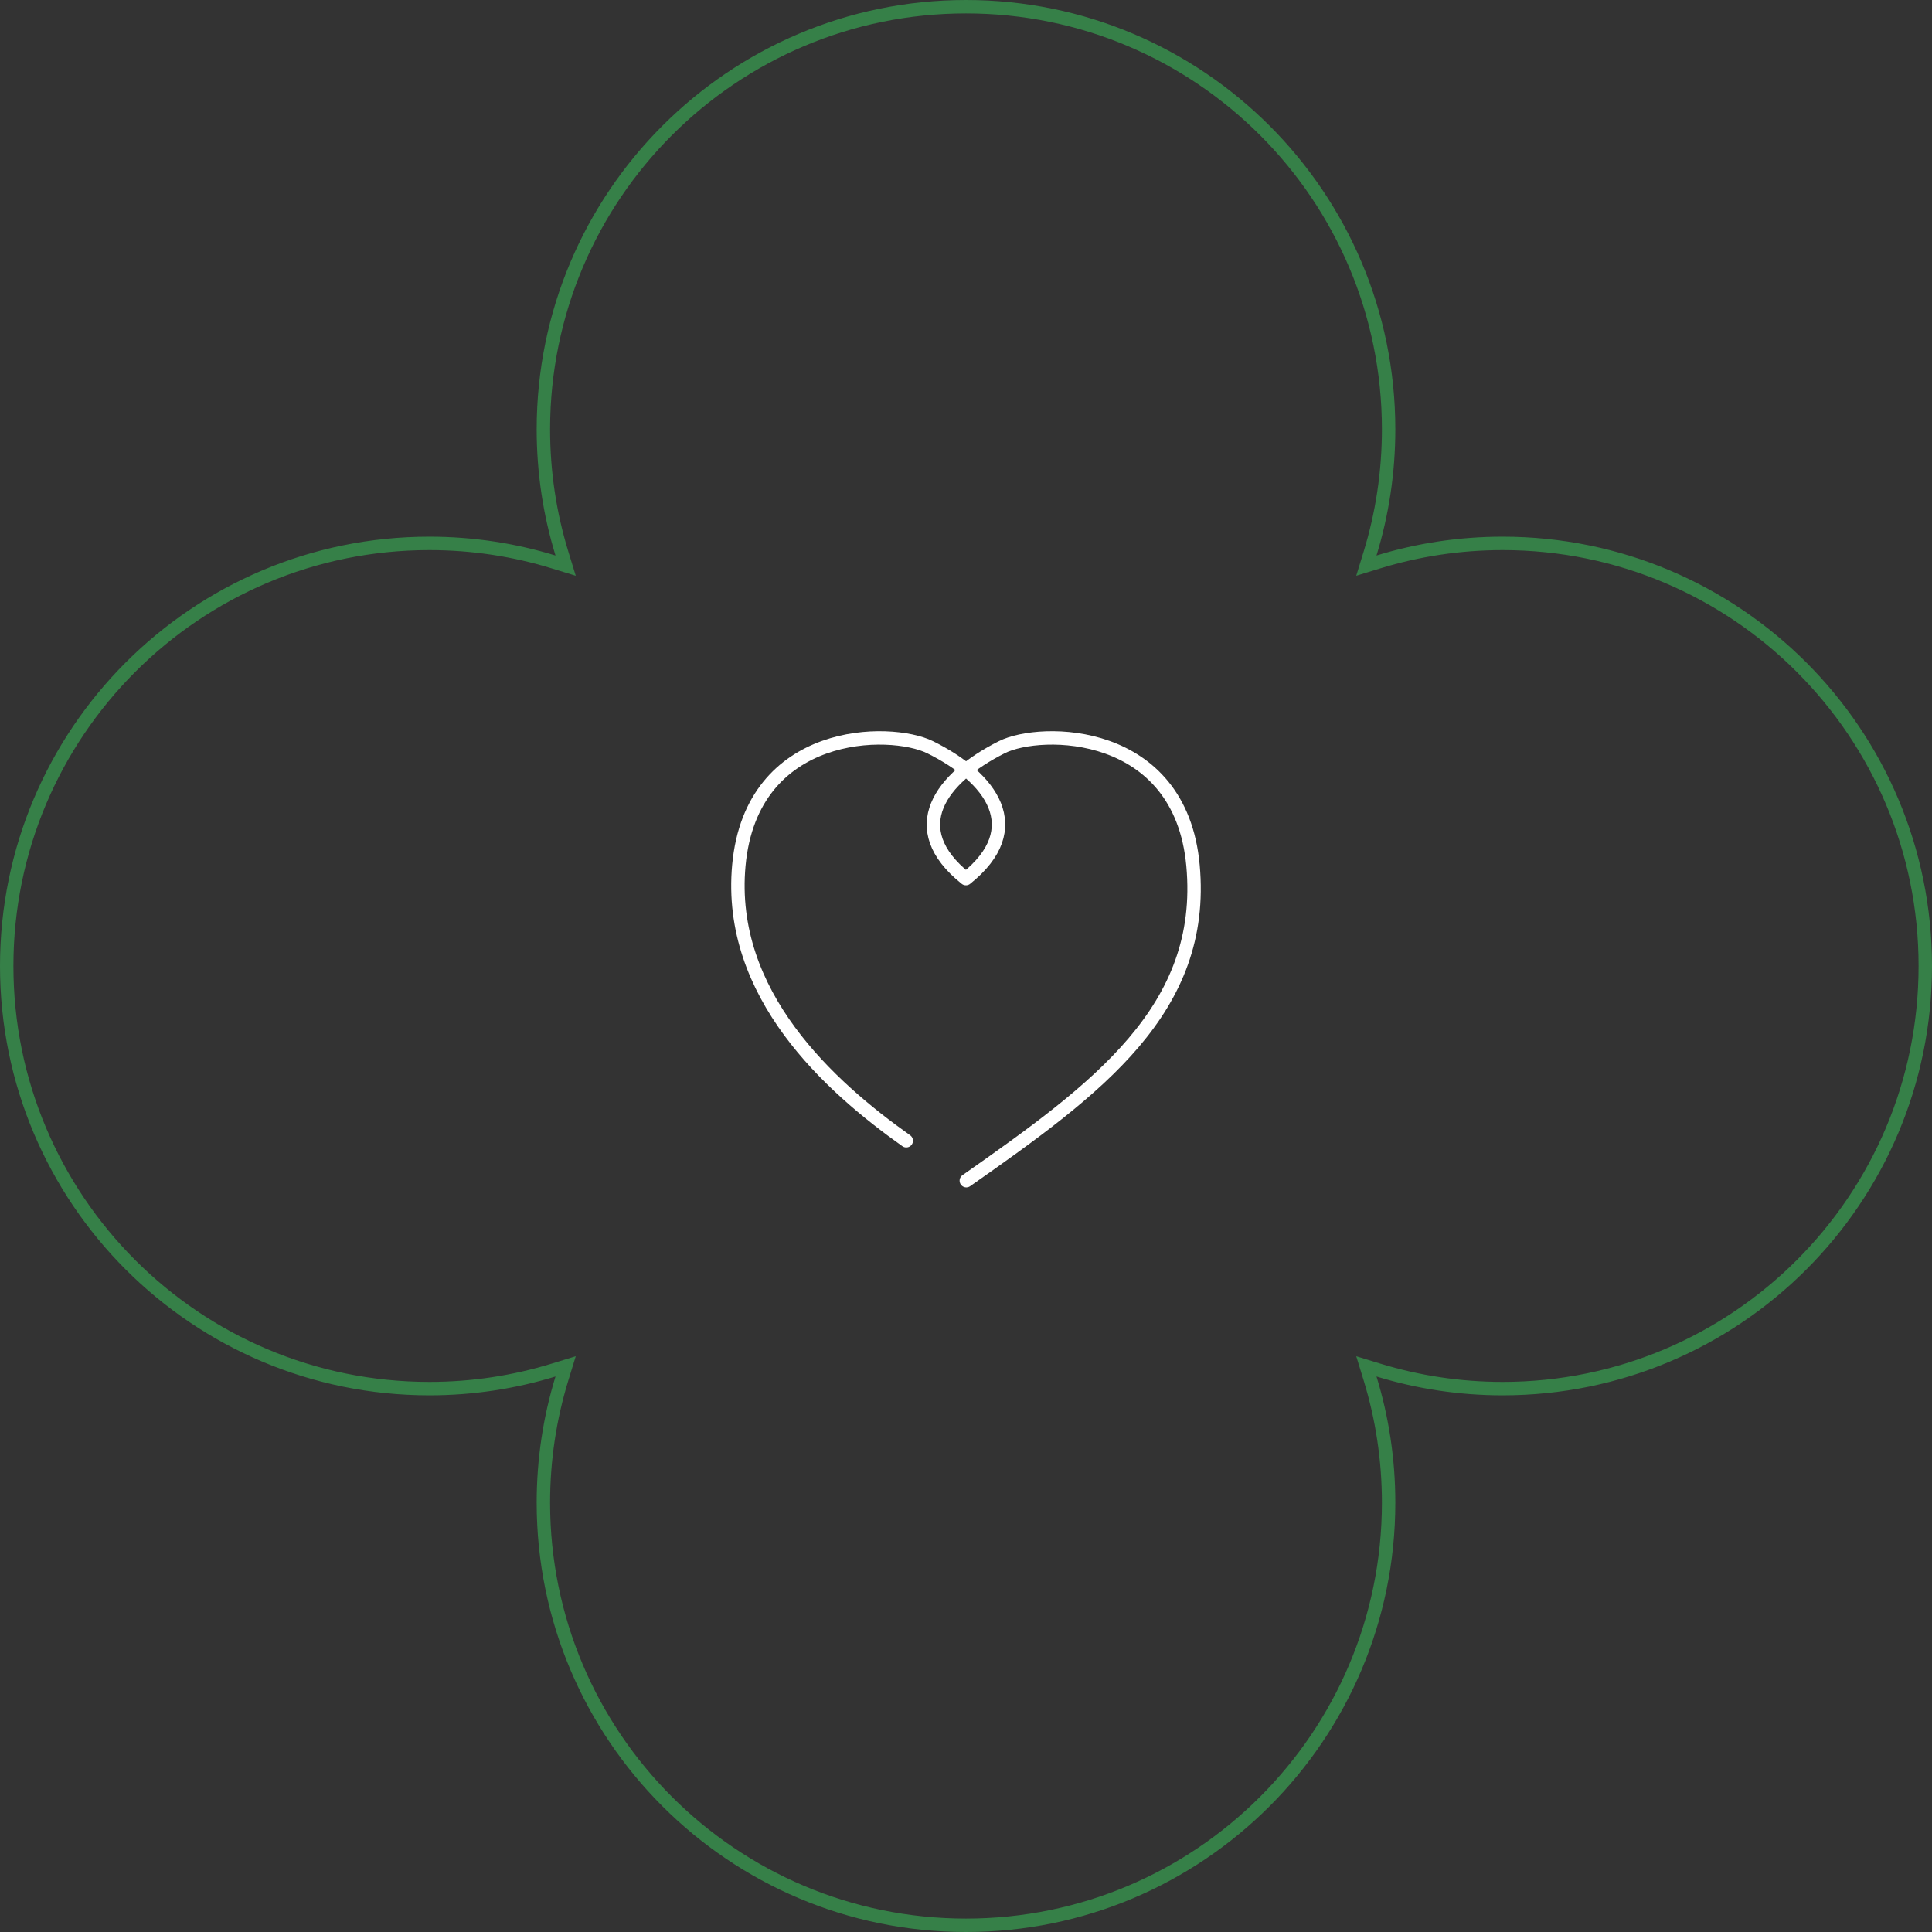 <svg width="144" height="144" viewBox="0 0 144 144" fill="none" xmlns="http://www.w3.org/2000/svg">
<rect x="0" y="0" width="144" height="144" fill="#333333" stroke="none"/>
<path d="M102.118 41.257L101.841 42.159L102.743 41.882C105.669 40.984 108.778 40.5 112 40.5C129.397 40.5 143.5 54.603 143.5 72C143.5 89.397 129.397 103.5 112 103.5C108.778 103.5 105.669 103.016 102.743 102.118L101.841 101.841L102.118 102.743C103.016 105.669 103.5 108.778 103.5 112C103.5 129.397 89.397 143.5 72 143.5C54.603 143.5 40.5 129.397 40.5 112C40.5 108.778 40.984 105.669 41.882 102.743L42.159 101.841L41.257 102.118C38.331 103.016 35.222 103.5 32 103.5C14.603 103.5 0.5 89.397 0.5 72C0.5 54.603 14.603 40.5 32 40.5C35.222 40.5 38.331 40.984 41.257 41.882L42.159 42.159L41.882 41.257C40.984 38.331 40.5 35.222 40.5 32C40.5 14.603 54.603 0.5 72 0.5C89.397 0.5 103.5 14.603 103.5 32C103.5 35.222 103.016 38.331 102.118 41.257Z" stroke="#368048"/>
<path d="M72.023 88C81.793 81.147 89.901 75.228 88.919 64.504C87.979 54.228 77.582 54.228 74.667 55.693C70.114 57.98 67.293 61.733 71.994 65.486C76.696 61.733 73.891 57.947 69.322 55.693C66.353 54.228 56.01 54.228 55.069 64.504C54.19 74.119 61.858 80.989 67.548 85.024" stroke="white" stroke-linecap="round" stroke-linejoin="round"/>
</svg>
